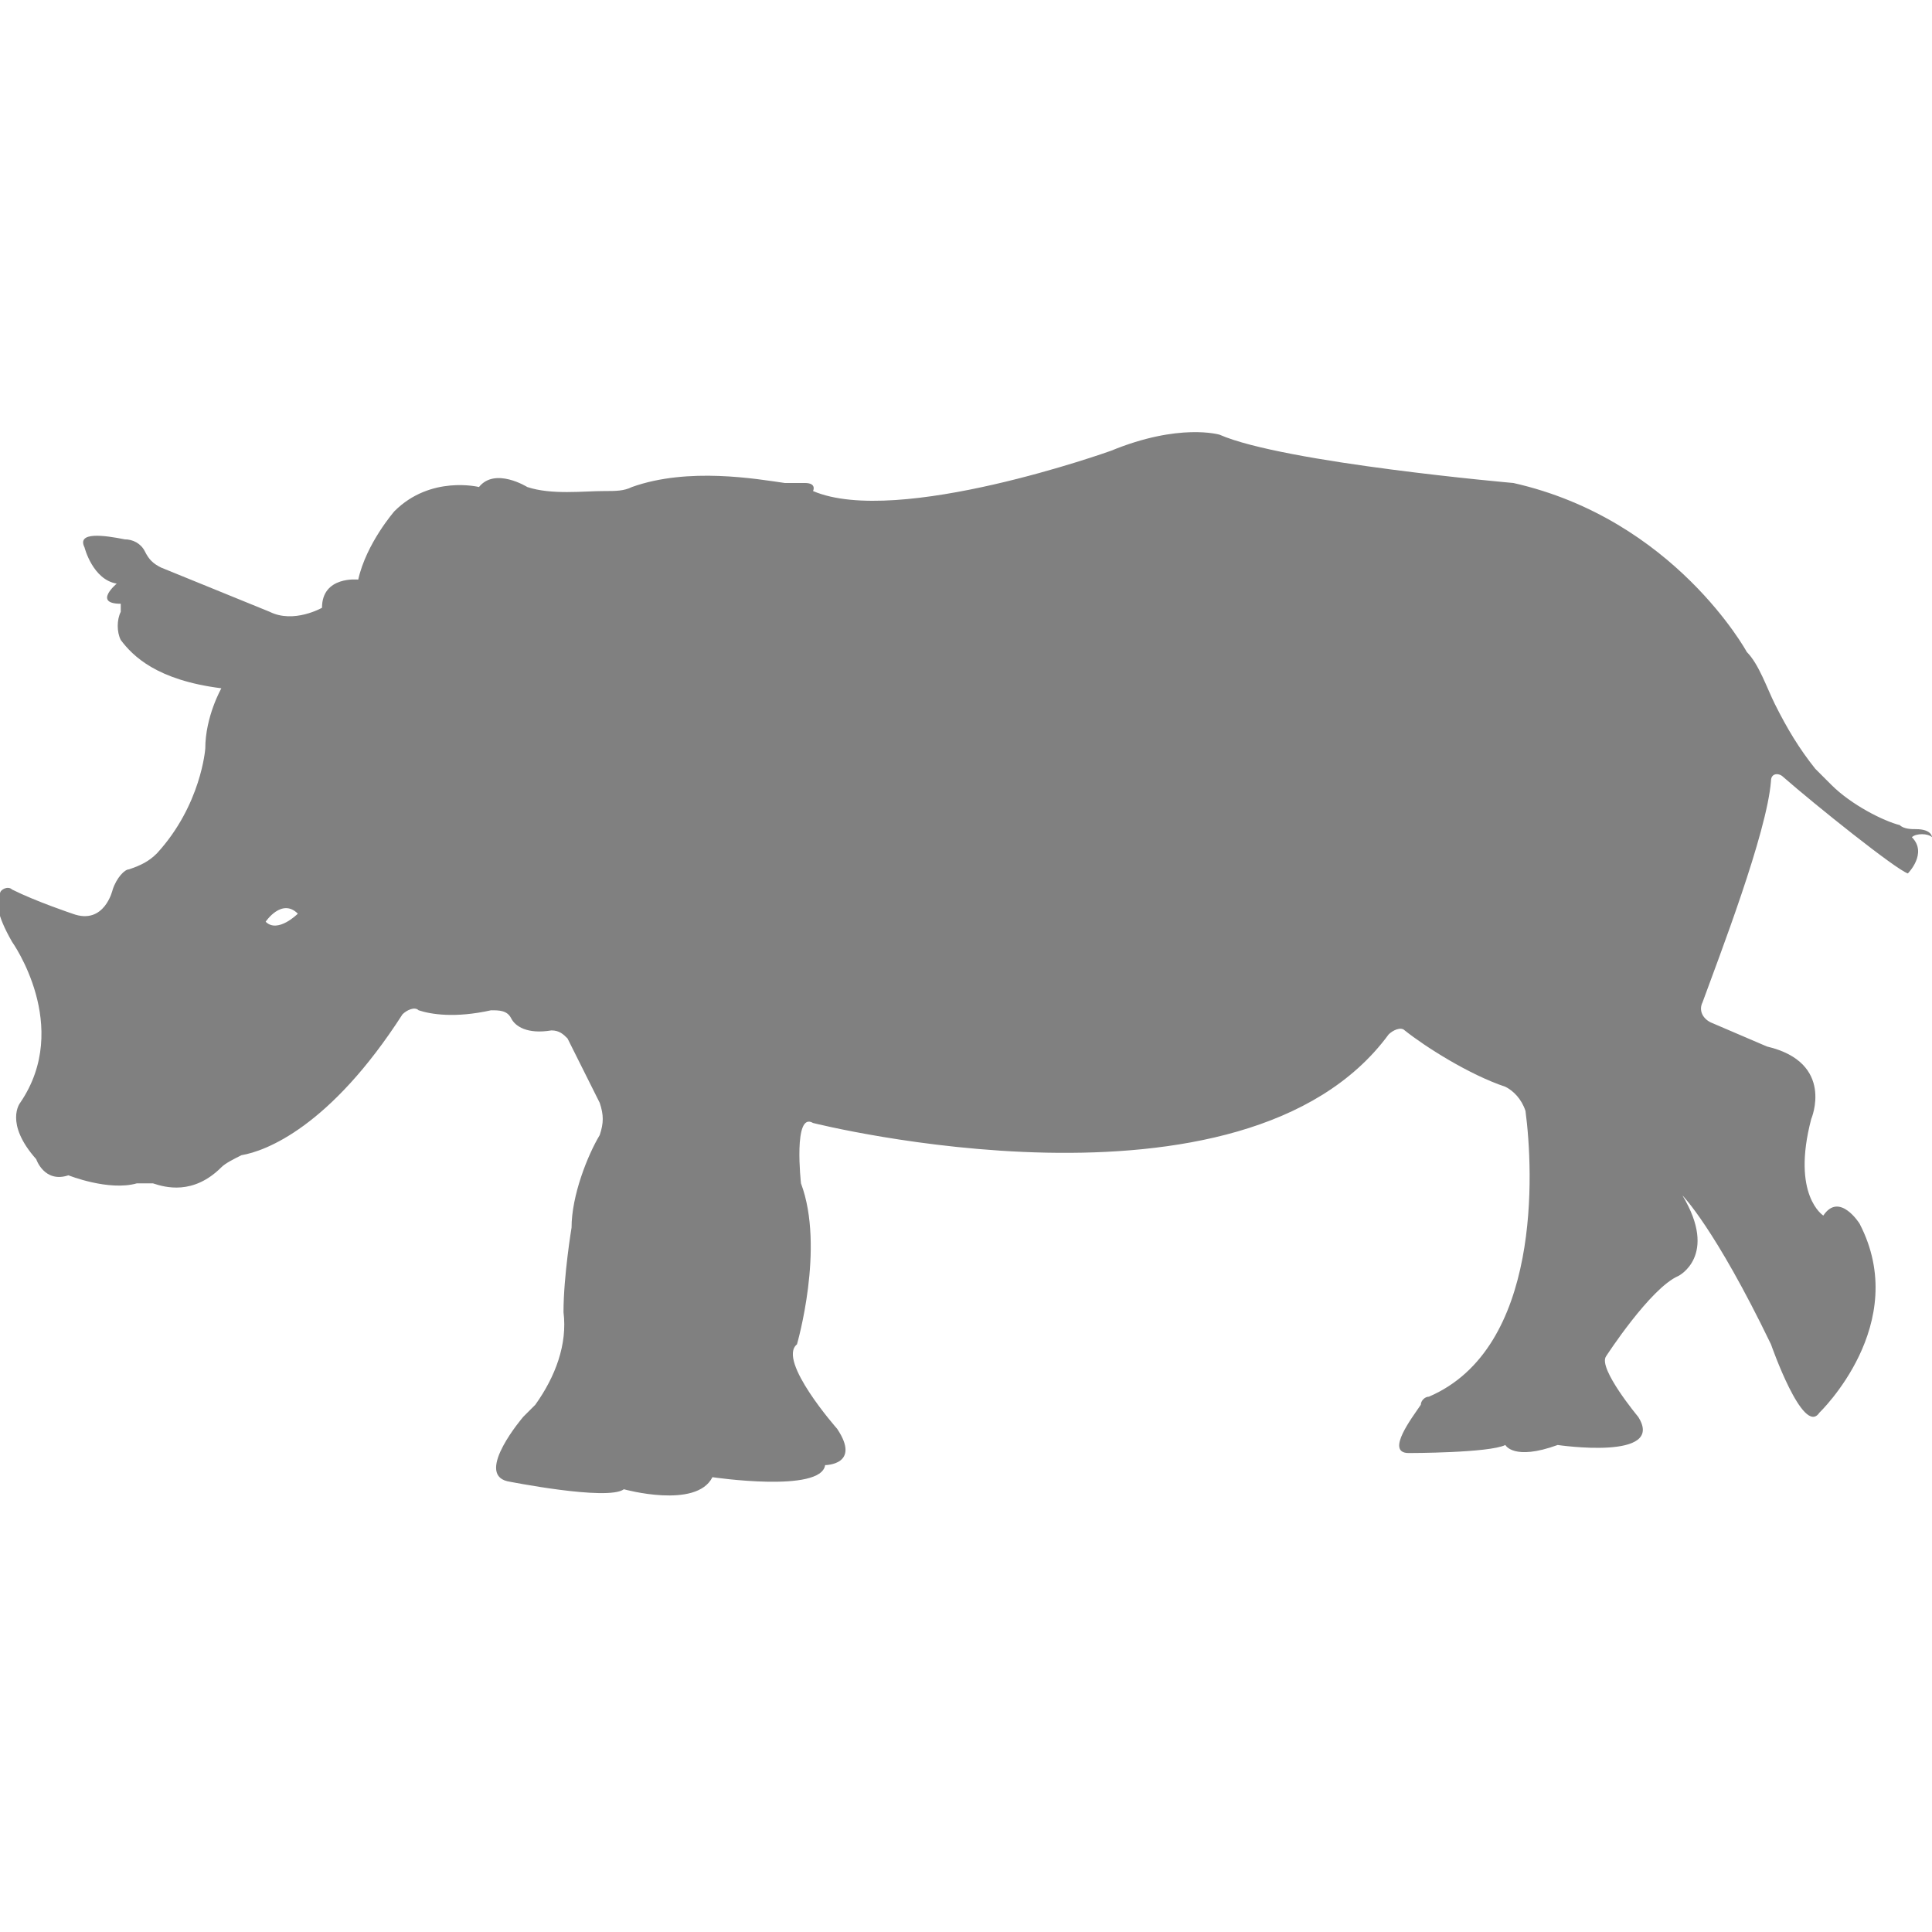 <?xml version="1.0" encoding="utf-8"?>
<!-- Generator: Adobe Illustrator 19.1.0, SVG Export Plug-In . SVG Version: 6.00 Build 0)  -->
<svg version="1.1" id="Layer_1" xmlns="http://www.w3.org/2000/svg" xmlns:xlink="http://www.w3.org/1999/xlink" x="0px" y="0px"
	 viewBox="0 0 48 48" style="enable-background:new 0 0 48 48;" xml:space="preserve">
<style type="text/css">
	.st0{fill:#808080;}
</style>
<path class="st0" d="M48,20.8c0,0,0-0.2-0.4-0.2c-0.1,0-0.3,0-0.4-0.1c-0.4-0.1-1.2-0.5-1.7-1l-0.4-0.4c-0.4-0.5-0.7-1-1-1.6
	c-0.2-0.4-0.4-1-0.7-1.3c0,0-1.8-3.3-5.8-4.2c0,0-5.7-0.5-7.3-1.2c0,0-1-0.3-2.7,0.4c0,0-5.3,1.9-7.4,1c0,0,0.1-0.2-0.2-0.2
	c-0.2,0-0.4,0-0.5,0c-0.7-0.1-2.4-0.4-3.8,0.1c-0.2,0.1-0.4,0.1-0.7,0.1c-0.5,0-1.3,0.1-1.9-0.1c0,0-0.8-0.5-1.2,0
	c0,0-1.2-0.3-2.1,0.6c0,0-0.7,0.8-0.9,1.7c0,0-0.9-0.1-0.9,0.7c0,0-0.7,0.4-1.3,0.1L4,14.1c-0.2-0.1-0.3-0.2-0.4-0.4l0,0
	c-0.1-0.2-0.3-0.3-0.5-0.3c-0.5-0.1-1.2-0.2-1,0.2c0,0,0.2,0.8,0.8,0.9c0,0-0.6,0.5,0.1,0.5c0,0,0,0.1,0,0.2c-0.1,0.2-0.1,0.5,0,0.7
	c0.3,0.4,0.9,1,2.5,1.2c0,0-0.4,0.7-0.4,1.5c0,0-0.1,1.4-1.2,2.6c-0.2,0.2-0.4,0.3-0.7,0.4c-0.1,0-0.3,0.2-0.4,0.5
	c0,0-0.2,0.9-1,0.6c0,0-0.9-0.3-1.5-0.6c-0.1-0.1-0.3,0-0.3,0.1c-0.1,0.2-0.1,0.5,0.3,1.2c0,0,1.5,2.1,0.2,4c0,0-0.4,0.5,0.4,1.4
	c0,0,0.2,0.6,0.8,0.4c0,0,1,0.4,1.7,0.2c0.1,0,0.3,0,0.4,0c0.3,0.1,1,0.3,1.7-0.4c0.1-0.1,0.3-0.2,0.5-0.3c0.6-0.1,2.2-0.7,4-3.5
	c0.1-0.1,0.3-0.2,0.4-0.1c0.3,0.1,0.9,0.2,1.8,0c0.2,0,0.4,0,0.5,0.2c0.1,0.2,0.4,0.4,1,0.3c0.2,0,0.3,0.1,0.4,0.2l0.8,1.6
	c0.1,0.3,0.1,0.5,0,0.8c-0.3,0.5-0.7,1.5-0.7,2.3c0,0-0.2,1.2-0.2,2.1c0.1,0.8-0.2,1.6-0.7,2.3c-0.1,0.1-0.2,0.2-0.3,0.3
	c0,0-1.2,1.4-0.4,1.6c0,0,2.5,0.5,2.9,0.2c0,0,1.8,0.5,2.2-0.3c0,0,2.7,0.4,2.8-0.3c0,0,0.9,0,0.3-0.9c0,0-1.5-1.7-1-2.1
	c0,0,0.7-2.4,0.1-4c0,0-0.2-1.8,0.3-1.5c0,0,10.7,2.7,14.3-2.2c0.1-0.1,0.3-0.2,0.4-0.1c0.5,0.4,1.6,1.1,2.5,1.4
	c0.2,0.1,0.4,0.3,0.5,0.6c0.2,1.5,0.4,5.9-2.4,7.1c-0.1,0-0.2,0.1-0.2,0.2c-0.2,0.3-0.9,1.2-0.3,1.2c0,0,2,0,2.4-0.2
	c0,0,0.2,0.4,1.3,0c0,0,2.7,0.4,2-0.7c0,0-1-1.2-0.8-1.5c0,0,1.1-1.7,1.8-2c0,0,1-0.5,0.1-2c0,0,0.8,0.8,2.2,3.7
	c0,0,0.8,2.3,1.2,1.7c0,0,2.3-2.2,1-4.7c0,0-0.5-0.8-0.9-0.2c0,0-0.8-0.5-0.3-2.4c0,0,0.6-1.4-1.1-1.8l-1.4-0.6
	c-0.2-0.1-0.3-0.3-0.2-0.5c0.4-1.1,1.6-4.2,1.7-5.5c0-0.2,0.2-0.2,0.3-0.1c0.8,0.7,2.8,2.3,3.1,2.4c0,0,0.5-0.5,0.1-0.9
	C47.6,20.7,47.9,20.7,48,20.8z M6.6,22.9c0,0,0.4-0.6,0.8-0.2C7.4,22.7,6.9,23.2,6.6,22.9z"/>
</svg>

